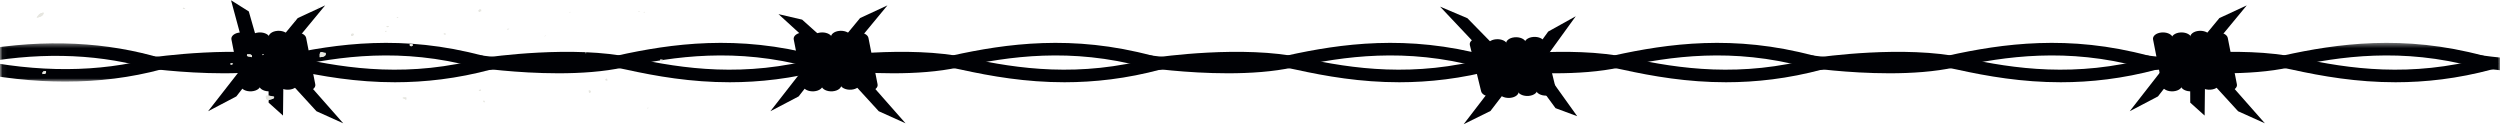 <?xml version="1.0" encoding="UTF-8"?>
<svg width="500px" height="25px" viewBox="0 0 500 25" version="1.1" xmlns="http://www.w3.org/2000/svg" xmlns:xlink="http://www.w3.org/1999/xlink">
    <!-- Generator: Sketch 63.1 (92452) - https://sketch.com -->
    <title>Group</title>
    <desc>Created with Sketch.</desc>
    <defs>
        <polygon id="path-1" points="0.06 0.428 500 0.428 500 8.179 0.06 8.179"></polygon>
    </defs>
    <g id="Page-1" stroke="none" stroke-width="1" fill="none" fill-rule="evenodd">
        <g id="217663-P1Q9FR-252" transform="translate(0, -369)">
            <g id="Group" transform="translate(0, 369.057)">
                <path d="M78.997,16.394 C71.273,16.394 64.373,15.208 58.236,13.854 C47.578,11.504 31.19,13.868 31.026,13.893 C29.951,14.051 28.874,13.633 28.622,12.962 C28.369,12.29 29.035,11.617 30.11,11.459 C30.828,11.353 47.816,8.904 59.567,11.497 C69.697,13.731 82.033,15.482 96.73,11.527 C97.747,11.254 98.922,11.547 99.358,12.181 C99.795,12.816 99.327,13.551 98.312,13.824 C91.371,15.691 84.939,16.393 78.997,16.394" id="Fill-194" fill="#000105"></path>
                <path d="M145.95,16.394 C138.226,16.394 131.326,15.208 125.189,13.854 C114.551,11.508 98.144,13.868 97.979,13.893 C96.903,14.053 95.828,13.633 95.575,12.961 C95.322,12.289 95.988,11.617 97.064,11.459 C97.781,11.354 114.769,8.904 126.52,11.497 C136.649,13.731 148.985,15.482 163.683,11.527 C164.698,11.254 165.875,11.547 166.311,12.181 C166.748,12.816 166.279,13.551 165.265,13.824 C158.323,15.691 151.892,16.393 145.95,16.394" id="Fill-195" fill="#000105"></path>
                <path d="M212.902,16.394 C205.179,16.394 198.279,15.208 192.142,13.854 C181.484,11.504 165.097,13.868 164.932,13.893 C163.859,14.05 162.78,13.634 162.527,12.962 C162.274,12.29 162.941,11.617 164.016,11.459 C164.733,11.353 181.721,8.904 193.473,11.497 C203.601,13.73 215.937,15.482 230.636,11.527 C231.652,11.254 232.827,11.547 233.264,12.181 C233.701,12.816 233.232,13.551 232.218,13.824 C225.276,15.691 218.845,16.393 212.902,16.394" id="Fill-196" fill="#000105"></path>
                <path d="M279.855,16.394 C272.132,16.394 265.232,15.208 259.095,13.854 C248.457,11.508 232.048,13.867 231.884,13.893 C230.806,14.053 229.733,13.633 229.48,12.961 C229.228,12.289 229.894,11.617 230.969,11.459 C231.686,11.353 248.672,8.904 260.427,11.497 C270.554,13.73 282.89,15.482 297.589,11.527 C298.603,11.253 299.779,11.547 300.217,12.181 C300.653,12.816 300.186,13.551 299.171,13.824 C292.229,15.691 285.798,16.393 279.855,16.394" id="Fill-197" fill="#000105"></path>
                <path d="M44.727,14.6 C36.318,14.6 28.836,13.521 28.365,13.452 C27.29,13.294 26.624,12.621 26.876,11.949 C27.13,11.277 28.204,10.861 29.281,11.018 C29.445,11.043 45.853,13.402 56.491,11.056 C67.348,8.661 80.6,6.793 96.566,11.087 C97.581,11.359 98.05,12.095 97.613,12.729 C97.176,13.363 96.001,13.658 94.985,13.383 C80.285,9.429 67.95,11.179 57.822,13.414 C53.785,14.304 49.129,14.6 44.727,14.6" id="Fill-198" fill="#000105"></path>
                <path d="M111.68,14.6 C103.271,14.6 95.789,13.521 95.318,13.452 C94.243,13.294 93.577,12.621 93.829,11.949 C94.082,11.277 95.158,10.861 96.233,11.018 C96.397,11.043 112.807,13.402 123.444,11.056 C134.301,8.661 147.554,6.793 163.52,11.087 C164.534,11.359 165.003,12.095 164.566,12.729 C164.13,13.363 162.953,13.658 161.938,13.383 C147.239,9.429 134.903,11.179 124.775,13.414 C120.738,14.304 116.082,14.6 111.68,14.6" id="Fill-199" fill="#000105"></path>
                <path d="M178.633,14.6 C170.224,14.6 162.742,13.521 162.271,13.452 C161.196,13.294 160.53,12.621 160.782,11.949 C161.036,11.277 162.112,10.861 163.187,11.018 C163.351,11.043 179.759,13.402 190.396,11.056 C201.253,8.661 214.507,6.793 230.472,11.087 C231.487,11.359 231.956,12.095 231.519,12.729 C231.083,13.363 229.906,13.658 228.891,13.383 C214.192,9.429 201.856,11.179 191.728,13.414 C187.69,14.304 183.035,14.6 178.633,14.6" id="Fill-200" fill="#000105"></path>
                <path d="M245.586,14.6 C237.176,14.6 229.694,13.521 229.224,13.452 C228.148,13.294 227.482,12.621 227.735,11.949 C227.988,11.277 229.063,10.861 230.139,11.018 C230.303,11.043 246.714,13.402 257.349,11.056 C268.209,8.661 281.461,6.793 297.426,11.087 C298.44,11.359 298.908,12.095 298.472,12.729 C298.035,13.363 296.857,13.657 295.844,13.383 C281.146,9.429 268.81,11.179 258.681,13.414 C254.644,14.304 249.987,14.6 245.586,14.6" id="Fill-201" fill="#000105"></path>
                <path d="M345.203,16.394 C337.479,16.394 330.579,15.208 324.441,13.854 C313.805,11.509 297.396,13.867 297.231,13.893 C296.156,14.051 295.08,13.633 294.828,12.961 C294.575,12.289 295.241,11.617 296.316,11.459 C297.034,11.354 314.023,8.905 325.773,11.497 C335.901,13.73 348.237,15.481 362.937,11.527 C363.95,11.253 365.127,11.547 365.564,12.181 C366.001,12.816 365.533,13.551 364.519,13.824 C357.577,15.691 351.146,16.393 345.203,16.394" id="Fill-202" fill="#000105"></path>
                <path d="M412.155,16.394 C404.432,16.394 397.532,15.208 391.395,13.854 C380.757,11.509 364.351,13.868 364.185,13.893 C363.111,14.051 362.032,13.633 361.781,12.961 C361.528,12.289 362.194,11.617 363.27,11.459 C363.987,11.354 380.976,8.905 392.727,11.497 C402.853,13.73 415.189,15.482 429.889,11.527 C430.903,11.253 432.079,11.547 432.517,12.181 C432.953,12.816 432.485,13.551 431.471,13.824 C424.528,15.691 418.098,16.393 412.155,16.394" id="Fill-203" fill="#000105"></path>
                <path d="M479.108,16.394 C471.385,16.394 464.485,15.208 458.348,13.854 C447.71,11.508 431.302,13.867 431.137,13.893 C430.062,14.051 428.985,13.633 428.733,12.961 C428.48,12.289 429.146,11.617 430.222,11.459 C430.939,11.354 447.928,8.905 459.68,11.497 C469.806,13.73 482.143,15.482 496.842,11.527 C497.855,11.253 499.032,11.547 499.47,12.181 C499.906,12.816 499.438,13.551 498.424,13.824 C491.481,15.691 485.051,16.393 479.108,16.394" id="Fill-204" fill="#000105"></path>
                <path d="M310.934,14.6 C302.524,14.6 295.042,13.521 294.571,13.452 C293.496,13.294 292.83,12.621 293.083,11.949 C293.335,11.277 294.412,10.861 295.486,11.018 C295.651,11.043 312.061,13.402 322.696,11.056 C333.555,8.661 346.808,6.793 362.772,11.087 C363.787,11.359 364.255,12.095 363.818,12.729 C363.382,13.363 362.205,13.657 361.19,13.383 C346.489,9.429 334.155,11.179 324.028,13.414 C319.991,14.304 315.335,14.6 310.934,14.6" id="Fill-205" fill="#000105"></path>
                <path d="M377.886,14.6 C369.477,14.6 361.994,13.521 361.523,13.452 C360.448,13.294 359.782,12.621 360.035,11.949 C360.287,11.277 361.367,10.861 362.438,11.018 C362.604,11.043 379.011,13.402 389.649,11.056 C400.508,8.661 413.761,6.793 429.726,11.087 C430.74,11.359 431.208,12.095 430.771,12.729 C430.336,13.363 429.157,13.657 428.144,13.383 C413.442,9.429 401.108,11.179 390.981,13.414 C386.943,14.304 382.287,14.6 377.886,14.6" id="Fill-206" fill="#000105"></path>
                <g id="Group-212" transform="translate(0, 8.089)">
                    <mask id="mask-2" fill="white">
                        <use xlink:href="#path-1"></use>
                    </mask>
                    <g id="Clip-208"></g>
                    <path d="M444.839,6.511 C436.43,6.511 428.947,5.431 428.477,5.362 C427.401,5.204 426.735,4.532 426.988,3.86 C427.24,3.188 428.318,2.771 429.392,2.929 C429.557,2.953 445.965,5.312 456.602,2.967 C467.462,0.571 480.714,-1.297 496.679,2.998 C497.693,3.27 498.161,4.006 497.725,4.64 C497.289,5.274 496.11,5.567 495.097,5.294 C480.399,1.34 468.062,3.09 457.934,5.324 C453.896,6.214 449.24,6.511 444.839,6.511" id="Fill-207" fill="#000105" mask="url(#mask-2)"></path>
                    <path d="M500.37,5.918 C500.268,5.918 500.164,5.913 500.06,5.903 C498.342,5.736 496.833,5.56 495.448,5.365 C494.37,5.213 493.693,4.544 493.937,3.871 C494.18,3.197 495.253,2.776 496.327,2.926 C497.624,3.109 499.046,3.274 500.675,3.433 C501.766,3.539 502.513,4.178 502.344,4.86 C502.189,5.478 501.339,5.918 500.37,5.918" id="Fill-209" fill="#000105" mask="url(#mask-2)"></path>
                    <path d="M13.048,8.179 C6.682,8.179 0.051,7.447 -6.807,5.984 C-7.853,5.761 -8.41,5.05 -8.053,4.397 C-7.696,3.744 -6.563,3.394 -5.514,3.618 C7.614,6.42 19.791,6.359 30.681,3.438 C31.697,3.165 32.873,3.459 33.308,4.093 C33.744,4.727 33.274,5.463 32.259,5.735 C26.186,7.364 19.765,8.179 13.048,8.179" id="Fill-210" fill="#000105" mask="url(#mask-2)"></path>
                    <path d="M29.724,5.396 C29.46,5.396 29.191,5.363 28.934,5.294 C18.479,2.48 6.958,2.284 -5.305,4.711 C-6.359,4.923 -7.482,4.556 -7.816,3.897 C-8.149,3.239 -7.566,2.537 -6.513,2.329 C6.692,-0.286 19.15,-0.061 30.516,2.998 C31.53,3.27 31.998,4.006 31.561,4.64 C31.236,5.113 30.498,5.396 29.724,5.396" id="Fill-211" fill="#000105" mask="url(#mask-2)"></path>
                </g>
                <path d="M171.707,6.428 C172.703,6.428 173.565,6.892 173.69,7.526 L175.516,16.811 C175.651,17.496 174.872,18.119 173.775,18.204 C172.684,18.291 171.681,17.801 171.546,17.116 L169.72,7.831 C169.585,7.145 170.365,6.521 171.461,6.437 C171.544,6.431 171.626,6.428 171.707,6.428" id="Fill-213" fill="#000105"></path>
                <path d="M164.443,6.428 C165.439,6.428 166.301,6.892 166.425,7.526 L168.251,16.811 C168.386,17.496 167.606,18.119 166.51,18.204 C165.407,18.288 164.416,17.801 164.281,17.116 L162.456,7.831 C162.321,7.145 163.1,6.521 164.196,6.437 C164.279,6.431 164.362,6.428 164.443,6.428" id="Fill-214" fill="#000105"></path>
                <path d="M160.733,6.428 C161.729,6.428 162.591,6.892 162.715,7.526 L164.541,16.811 C164.676,17.496 163.896,18.119 162.8,18.204 C161.695,18.288 160.706,17.801 160.571,17.116 L158.746,7.831 C158.611,7.145 159.39,6.521 160.486,6.437 C160.569,6.431 160.652,6.428 160.733,6.428" id="Fill-215" fill="#000105"></path>
                <path d="M168.187,6.103 C169.184,6.103 170.045,6.567 170.17,7.201 L171.996,16.486 C172.13,17.171 171.351,17.794 170.255,17.879 C169.151,17.964 168.16,17.475 168.026,16.791 L166.2,7.506 C166.065,6.821 166.845,6.197 167.941,6.112 C168.024,6.106 168.106,6.103 168.187,6.103" id="Fill-216" fill="#000105"></path>
                <polyline id="Fill-217" fill="#000105" points="160.295 14.221 162.992 15.043 159.726 19.227 154.076 22.19 160.295 14.221"></polyline>
                <polyline id="Fill-218" fill="#000105" points="166.185 9.027 163.709 10.087 155.698 2.769 160.421 3.868 166.185 9.027"></polyline>
                <polyline id="Fill-219" fill="#000105" points="173.018 15.43 181.113 24.606 175.752 22.19 170.392 16.335 173.018 15.43"></polyline>
                <polyline id="Fill-220" fill="#000105" points="172.011 3.559 177.488 1.018 170.414 9.578 167.748 8.717 172.011 3.559"></polyline>
                <path d="M443.572,6.428 C444.567,6.428 445.429,6.892 445.554,7.526 L447.38,16.811 C447.515,17.496 446.736,18.119 445.639,18.204 C444.548,18.291 443.545,17.801 443.41,17.116 L441.584,7.831 C441.449,7.145 442.229,6.521 443.325,6.437 C443.408,6.431 443.49,6.428 443.572,6.428" id="Fill-221" fill="#000105"></path>
                <path d="M436.307,6.428 C437.303,6.428 438.165,6.892 438.289,7.526 L440.115,16.811 C440.25,17.496 439.47,18.119 438.374,18.204 C437.271,18.288 436.28,17.801 436.145,17.116 L434.32,7.831 C434.185,7.145 434.964,6.521 436.06,6.437 C436.143,6.431 436.226,6.428 436.307,6.428" id="Fill-222" fill="#000105"></path>
                <path d="M432.597,6.428 C433.593,6.428 434.455,6.892 434.579,7.526 L436.405,16.811 C436.54,17.496 435.76,18.119 434.664,18.204 C433.559,18.288 432.57,17.801 432.435,17.116 L430.61,7.831 C430.475,7.145 431.254,6.521 432.35,6.437 C432.433,6.431 432.516,6.428 432.597,6.428" id="Fill-223" fill="#000105"></path>
                <path d="M440.052,6.103 C441.048,6.103 441.909,6.567 442.034,7.201 L443.86,16.486 C443.994,17.171 443.215,17.794 442.119,17.879 C441.015,17.964 440.024,17.475 439.89,16.791 L438.064,7.506 C437.929,6.821 438.709,6.197 439.805,6.112 C439.888,6.106 439.97,6.103 440.052,6.103" id="Fill-224" fill="#000105"></path>
                <polyline id="Fill-225" fill="#000105" points="432.159 14.221 434.856 15.043 431.59 19.227 425.94 22.19 432.159 14.221"></polyline>
                <polyline id="Fill-226" fill="#000105" points="438.027 14.177 441.027 14.191 440.925 23.056 438.049 20.47 438.027 14.177"></polyline>
                <polyline id="Fill-227" fill="#000105" points="444.883 15.43 452.977 24.606 447.616 22.19 442.256 16.335 444.883 15.43"></polyline>
                <polyline id="Fill-228" fill="#000105" points="443.875 3.559 449.352 1.018 442.278 9.578 439.613 8.717 443.875 3.559"></polyline>
                <path d="M59.248,6.428 C60.243,6.428 61.105,6.892 61.23,7.526 L63.056,16.811 C63.191,17.496 62.412,18.119 61.315,18.204 C60.224,18.291 59.221,17.801 59.086,17.116 L57.26,7.831 C57.125,7.145 57.905,6.521 59.001,6.437 C59.084,6.431 59.166,6.428 59.248,6.428" id="Fill-229" fill="#000105"></path>
                <path d="M51.983,6.428 C52.979,6.428 53.841,6.892 53.965,7.526 L55.791,16.811 C55.926,17.496 55.146,18.119 54.05,18.204 C52.947,18.288 51.956,17.801 51.821,17.116 L49.996,7.831 C49.861,7.145 50.64,6.521 51.736,6.437 C51.819,6.431 51.902,6.428 51.983,6.428" id="Fill-230" fill="#000105"></path>
                <path d="M48.273,6.428 C49.269,6.428 50.131,6.892 50.255,7.526 L52.081,16.811 C52.216,17.496 51.437,18.119 50.34,18.204 C49.235,18.288 48.246,17.801 48.111,17.116 L46.286,7.831 C46.151,7.145 46.93,6.521 48.026,6.437 C48.109,6.431 48.192,6.428 48.273,6.428" id="Fill-231" fill="#000105"></path>
                <path d="M55.728,6.103 C56.724,6.103 57.585,6.567 57.71,7.201 L59.536,16.486 C59.67,17.171 58.891,17.794 57.795,17.879 C56.691,17.964 55.7,17.475 55.566,16.791 L53.74,7.506 C53.605,6.821 54.385,6.197 55.481,6.112 C55.564,6.106 55.646,6.103 55.728,6.103" id="Fill-232" fill="#000105"></path>
                <polyline id="Fill-233" fill="#000105" points="47.835 14.221 50.532 15.043 47.266 19.227 41.616 22.19 47.835 14.221"></polyline>
                <polyline id="Fill-234" fill="#000105" points="53.703 14.177 56.703 14.191 56.601 23.056 53.725 20.47 53.703 14.177"></polyline>
                <polyline id="Fill-235" fill="#000105" points="51.531 8.43 48.573 8.742 46.21 1.33226763e-14 49.761 2.234 51.531 8.43"></polyline>
                <polyline id="Fill-236" fill="#000105" points="60.559 15.43 68.653 24.606 63.292 22.19 57.932 16.335 60.559 15.43"></polyline>
                <polyline id="Fill-237" fill="#000105" points="59.551 3.559 65.028 1.018 57.954 9.578 55.289 8.717 59.551 3.559"></polyline>
                <path d="M298.261,19.267 C297.266,19.286 296.382,18.837 296.228,18.207 L293.971,8.959 C293.804,8.276 294.554,7.639 295.646,7.535 C296.733,7.428 297.758,7.899 297.924,8.582 L300.182,17.829 C300.349,18.512 299.599,19.15 298.507,19.254 C298.424,19.262 298.342,19.266 298.261,19.267" id="Fill-238" fill="#000105"></path>
                <path d="M305.522,19.136 C304.527,19.154 303.644,18.706 303.49,18.075 L301.233,8.827 C301.066,8.144 301.816,7.507 302.908,7.402 C304.006,7.298 305.02,7.768 305.187,8.449 L307.444,17.698 C307.61,18.38 306.86,19.018 305.768,19.122 C305.686,19.129 305.603,19.134 305.522,19.136" id="Fill-239" fill="#000105"></path>
                <path d="M309.231,19.068 C308.235,19.086 307.352,18.638 307.198,18.008 L304.941,8.759 C304.774,8.077 305.524,7.439 306.616,7.335 C307.717,7.231 308.728,7.7 308.895,8.382 L311.152,17.63 C311.319,18.312 310.569,18.951 309.477,19.054 C309.394,19.062 309.312,19.067 309.231,19.068" id="Fill-240" fill="#000105"></path>
                <path d="M301.794,19.528 C300.799,19.546 299.916,19.098 299.762,18.468 L297.505,9.22 C297.338,8.537 298.088,7.9 299.18,7.796 C300.279,7.691 301.293,8.161 301.459,8.842 L303.716,18.09 C303.882,18.773 303.132,19.411 302.04,19.514 C301.958,19.523 301.875,19.527 301.794,19.528" id="Fill-241" fill="#000105"></path>
                <polyline id="Fill-242" fill="#000105" points="309.305 11.27 306.572 10.498 309.641 6.256 315.151 3.192 309.305 11.27"></polyline>
                <polyline id="Fill-243" fill="#000105" points="306.909 15.856 309.648 15.089 315.441 23.183 311.108 21.576 306.909 15.856"></polyline>
                <polyline id="Fill-244" fill="#000105" points="296.531 10.294 288.014 1.269 293.484 3.586 299.115 9.341 296.531 10.294"></polyline>
                <polyline id="Fill-245" fill="#000105" points="298.091 22.141 292.735 24.781 299.407 16.096 302.112 16.907 298.091 22.141"></polyline>
                <path d="M129.674,21.482 C129.61,21.442 129.32,21.552 129.44,21.629 C129.506,21.669 129.795,21.558 129.674,21.482" id="Fill-367" fill="#E6E6E0"></path>
                <path d="M96.691,20.166 C96.656,20.319 96.873,20.544 96.926,20.312 C96.96,20.159 96.744,19.934 96.691,20.166" id="Fill-368" fill="#E6E6E0"></path>
                <path d="M53.182,19.142 C53.133,19.562 53.241,19.885 53.65,20.02 C53.992,19.746 54.933,19.848 54.82,19.289 C54.318,19.174 53.512,18.933 53.182,19.142" id="Fill-369" fill="#E6E6E0"></path>
                <path d="M81.253,19.434 C81.097,19.434 80.941,19.434 80.785,19.434 C80.643,19.442 80.509,19.456 80.551,19.581 C80.886,19.616 80.946,19.822 81.253,19.874 C81.253,19.727 81.253,19.581 81.253,19.434" id="Fill-370" fill="#E6E6E0"></path>
                <path d="M117.745,17.973 C117.784,18.191 117.661,18.512 117.979,18.558 C118.283,18.363 118.287,18.013 117.745,17.973" id="Fill-371" fill="#E6E6E0"></path>
                <path d="M95.756,17.973 C95.758,18.12 96.166,18.156 96.223,17.973 C96.174,17.796 95.964,17.883 95.756,17.973" id="Fill-372" fill="#E6E6E0"></path>
                <path d="M121.488,16.071 C121.451,15.899 121.527,15.656 121.253,15.632 C121.24,15.721 121.218,15.805 121.019,15.778 C121.046,15.957 121.089,16.125 121.488,16.071" id="Fill-373" fill="#E6E6E0"></path>
                <path d="M8.504,14.754 C9.12,14.799 9.271,14.552 9.204,14.169 C8.588,14.126 8.437,14.372 8.504,14.754" id="Fill-374" fill="#E6E6E0"></path>
                <path d="M46.633,12.707 C45.845,12.263 45.923,13.248 46.633,12.707" id="Fill-375" fill="#E6E6E0"></path>
                <path d="M132.012,11.829 C132.012,11.927 132.012,12.025 132.012,12.122 C132.445,12.608 133.154,11.683 132.012,11.829" id="Fill-376" fill="#E6E6E0"></path>
                <path d="M64.177,10.367 C63.854,10.556 63.946,11.002 63.943,11.391 C64.696,11.326 65.301,11.168 65.113,10.514 C64.67,10.546 64.596,10.349 64.177,10.367" id="Fill-377" fill="#E6E6E0"></path>
                <path d="M49.44,10.806 C49.14,11.383 50.079,11.186 50.376,11.391 C50.484,10.933 50.171,10.738 49.44,10.806" id="Fill-378" fill="#E6E6E0"></path>
                <path d="M52.715,10.806 C52.65,10.766 52.36,10.876 52.481,10.952 C52.545,10.992 52.836,10.881 52.715,10.806" id="Fill-379" fill="#E6E6E0"></path>
                <path d="M117.042,10.514 C117.042,10.594 117.232,10.679 117.276,10.514 C117.278,10.432 117.088,10.348 117.042,10.514" id="Fill-380" fill="#E6E6E0"></path>
                <path d="M81.954,8.758 C81.954,8.856 81.954,8.953 81.954,9.051 C82.387,9.537 83.095,8.612 81.954,8.758" id="Fill-381" fill="#E6E6E0"></path>
                <path d="M109.09,7.149 C109.655,6.659 108.305,7.503 109.09,7.149" id="Fill-382" fill="#E6E6E0"></path>
                <path d="M70.492,7.149 C70.506,7.06 70.528,6.976 70.726,7.003 C70.726,6.906 70.726,6.809 70.726,6.711 C70.151,6.484 70.039,7.207 70.492,7.149" id="Fill-383" fill="#E6E6E0"></path>
                <path d="M88.738,6.711 C88.741,6.858 89.148,6.895 89.206,6.711 C88.943,6.726 88.843,6.498 88.738,6.711" id="Fill-384" fill="#E6E6E0"></path>
                <path d="M77.276,6.126 C77.211,6.086 76.922,6.196 77.042,6.272 C77.107,6.312 77.396,6.201 77.276,6.126" id="Fill-385" fill="#E6E6E0"></path>
                <path d="M101.37,5.833 C101.552,5.801 101.832,5.829 101.839,5.688 C101.656,5.72 101.376,5.691 101.37,5.833" id="Fill-386" fill="#E6E6E0"></path>
                <path d="M77.744,5.248 C77.695,5.071 77.484,5.158 77.276,5.248 C77.279,5.396 77.686,5.432 77.744,5.248" id="Fill-387" fill="#E6E6E0"></path>
                <path d="M58.796,4.078 C58.86,4.119 59.151,4.008 59.03,3.933 C58.965,3.892 58.675,4.003 58.796,4.078" id="Fill-388" fill="#E6E6E0"></path>
                <path d="M79.382,3.493 C79.446,3.534 79.735,3.422 79.614,3.348 C79.55,3.307 79.261,3.417 79.382,3.493" id="Fill-389" fill="#E6E6E0"></path>
                <path d="M7.334,3.493 C8.107,3.343 8.713,3.088 8.737,2.469 C7.848,2.547 7.623,3.04 7.334,3.493" id="Fill-390" fill="#E6E6E0"></path>
                <path d="M114.002,2.469 C114.567,1.979 113.217,2.823 114.002,2.469" id="Fill-391" fill="#E6E6E0"></path>
                <path d="M128.74,2.469 C128.803,2.51 129.094,2.399 128.973,2.323 C128.908,2.283 128.618,2.394 128.74,2.469" id="Fill-392" fill="#E6E6E0"></path>
                <path d="M127.569,2.323 C127.75,2.291 128.031,2.319 128.036,2.177 C127.855,2.21 127.576,2.181 127.569,2.323" id="Fill-393" fill="#E6E6E0"></path>
                <path d="M95.989,2.323 C96.003,2.234 96.025,2.15 96.223,2.177 C96.223,2.079 96.223,1.982 96.223,1.884 C95.648,1.657 95.535,2.381 95.989,2.323" id="Fill-394" fill="#E6E6E0"></path>
                <path d="M36.573,1.592 C36.576,1.739 36.984,1.776 37.042,1.592 C36.779,1.607 36.678,1.379 36.573,1.592" id="Fill-395" fill="#E6E6E0"></path>
                <path d="M63.709,1.446 C64.275,0.955 62.924,1.799 63.709,1.446" id="Fill-396" fill="#E6E6E0"></path>
                <path d="M96.691,20.166 C96.656,20.319 96.873,20.544 96.926,20.312 C96.96,20.159 96.744,19.934 96.691,20.166" id="Fill-1146" fill="#E6E6E0"></path>
                <path d="M53.182,19.142 C53.133,19.562 53.241,19.885 53.65,20.02 C53.992,19.746 54.933,19.848 54.82,19.289 C54.318,19.174 53.512,18.933 53.182,19.142" id="Fill-1147" fill="#E6E6E0"></path>
                <path d="M81.253,19.434 C81.097,19.434 80.941,19.434 80.785,19.434 C80.643,19.442 80.509,19.456 80.551,19.581 C80.886,19.616 80.946,19.822 81.253,19.874 C81.253,19.727 81.253,19.581 81.253,19.434" id="Fill-1148" fill="#E6E6E0"></path>
                <path d="M95.756,17.973 C95.758,18.12 96.166,18.156 96.223,17.973 C96.174,17.796 95.964,17.883 95.756,17.973" id="Fill-1149" fill="#E6E6E0"></path>
                <path d="M8.504,14.754 C9.12,14.799 9.271,14.552 9.204,14.169 C8.588,14.126 8.437,14.372 8.504,14.754" id="Fill-1150" fill="#E6E6E0"></path>
                <path d="M46.633,12.707 C45.845,12.263 45.923,13.248 46.633,12.707" id="Fill-1151" fill="#E6E6E0"></path>
                <path d="M64.177,10.367 C63.854,10.556 63.946,11.002 63.943,11.391 C64.696,11.326 65.301,11.168 65.113,10.514 C64.67,10.546 64.596,10.349 64.177,10.367" id="Fill-1152" fill="#E6E6E0"></path>
                <path d="M49.44,10.806 C49.14,11.383 50.079,11.186 50.376,11.391 C50.484,10.933 50.171,10.738 49.44,10.806" id="Fill-1153" fill="#E6E6E0"></path>
                <path d="M52.715,10.806 C52.65,10.766 52.36,10.876 52.481,10.952 C52.545,10.992 52.836,10.881 52.715,10.806" id="Fill-1154" fill="#E6E6E0"></path>
                <path d="M81.954,8.758 C81.954,8.856 81.954,8.953 81.954,9.051 C82.387,9.537 83.095,8.612 81.954,8.758" id="Fill-1155" fill="#E6E6E0"></path>
                <path d="M70.492,7.149 C70.506,7.06 70.528,6.976 70.726,7.003 C70.726,6.906 70.726,6.809 70.726,6.711 C70.151,6.484 70.039,7.207 70.492,7.149" id="Fill-1156" fill="#E6E6E0"></path>
                <path d="M88.738,6.711 C88.741,6.858 89.148,6.895 89.206,6.711 C88.943,6.726 88.843,6.498 88.738,6.711" id="Fill-1157" fill="#E6E6E0"></path>
                <path d="M77.276,6.126 C77.211,6.086 76.922,6.196 77.042,6.272 C77.107,6.312 77.396,6.201 77.276,6.126" id="Fill-1158" fill="#E6E6E0"></path>
                <path d="M101.37,5.833 C101.552,5.801 101.832,5.829 101.839,5.688 C101.656,5.72 101.376,5.691 101.37,5.833" id="Fill-1159" fill="#E6E6E0"></path>
                <path d="M77.744,5.248 C77.695,5.071 77.484,5.158 77.276,5.248 C77.279,5.396 77.686,5.432 77.744,5.248" id="Fill-1160" fill="#E6E6E0"></path>
                <path d="M58.796,4.078 C58.86,4.119 59.151,4.008 59.03,3.933 C58.965,3.892 58.675,4.003 58.796,4.078" id="Fill-1161" fill="#E6E6E0"></path>
                <path d="M79.382,3.493 C79.446,3.534 79.735,3.422 79.614,3.348 C79.55,3.307 79.261,3.417 79.382,3.493" id="Fill-1162" fill="#E6E6E0"></path>
                <path d="M7.334,3.493 C8.107,3.343 8.713,3.088 8.737,2.469 C7.848,2.547 7.623,3.04 7.334,3.493" id="Fill-1163" fill="#E6E6E0"></path>
                <path d="M95.989,2.323 C96.003,2.234 96.025,2.15 96.223,2.177 C96.223,2.079 96.223,1.982 96.223,1.884 C95.648,1.657 95.535,2.381 95.989,2.323" id="Fill-1164" fill="#E6E6E0"></path>
                <path d="M36.573,1.592 C36.576,1.739 36.984,1.776 37.042,1.592 C36.779,1.607 36.678,1.379 36.573,1.592" id="Fill-1165" fill="#E6E6E0"></path>
                <path d="M63.709,1.446 C64.275,0.955 62.924,1.799 63.709,1.446" id="Fill-1166" fill="#E6E6E0"></path>
            </g>
        </g>
    </g>
</svg>